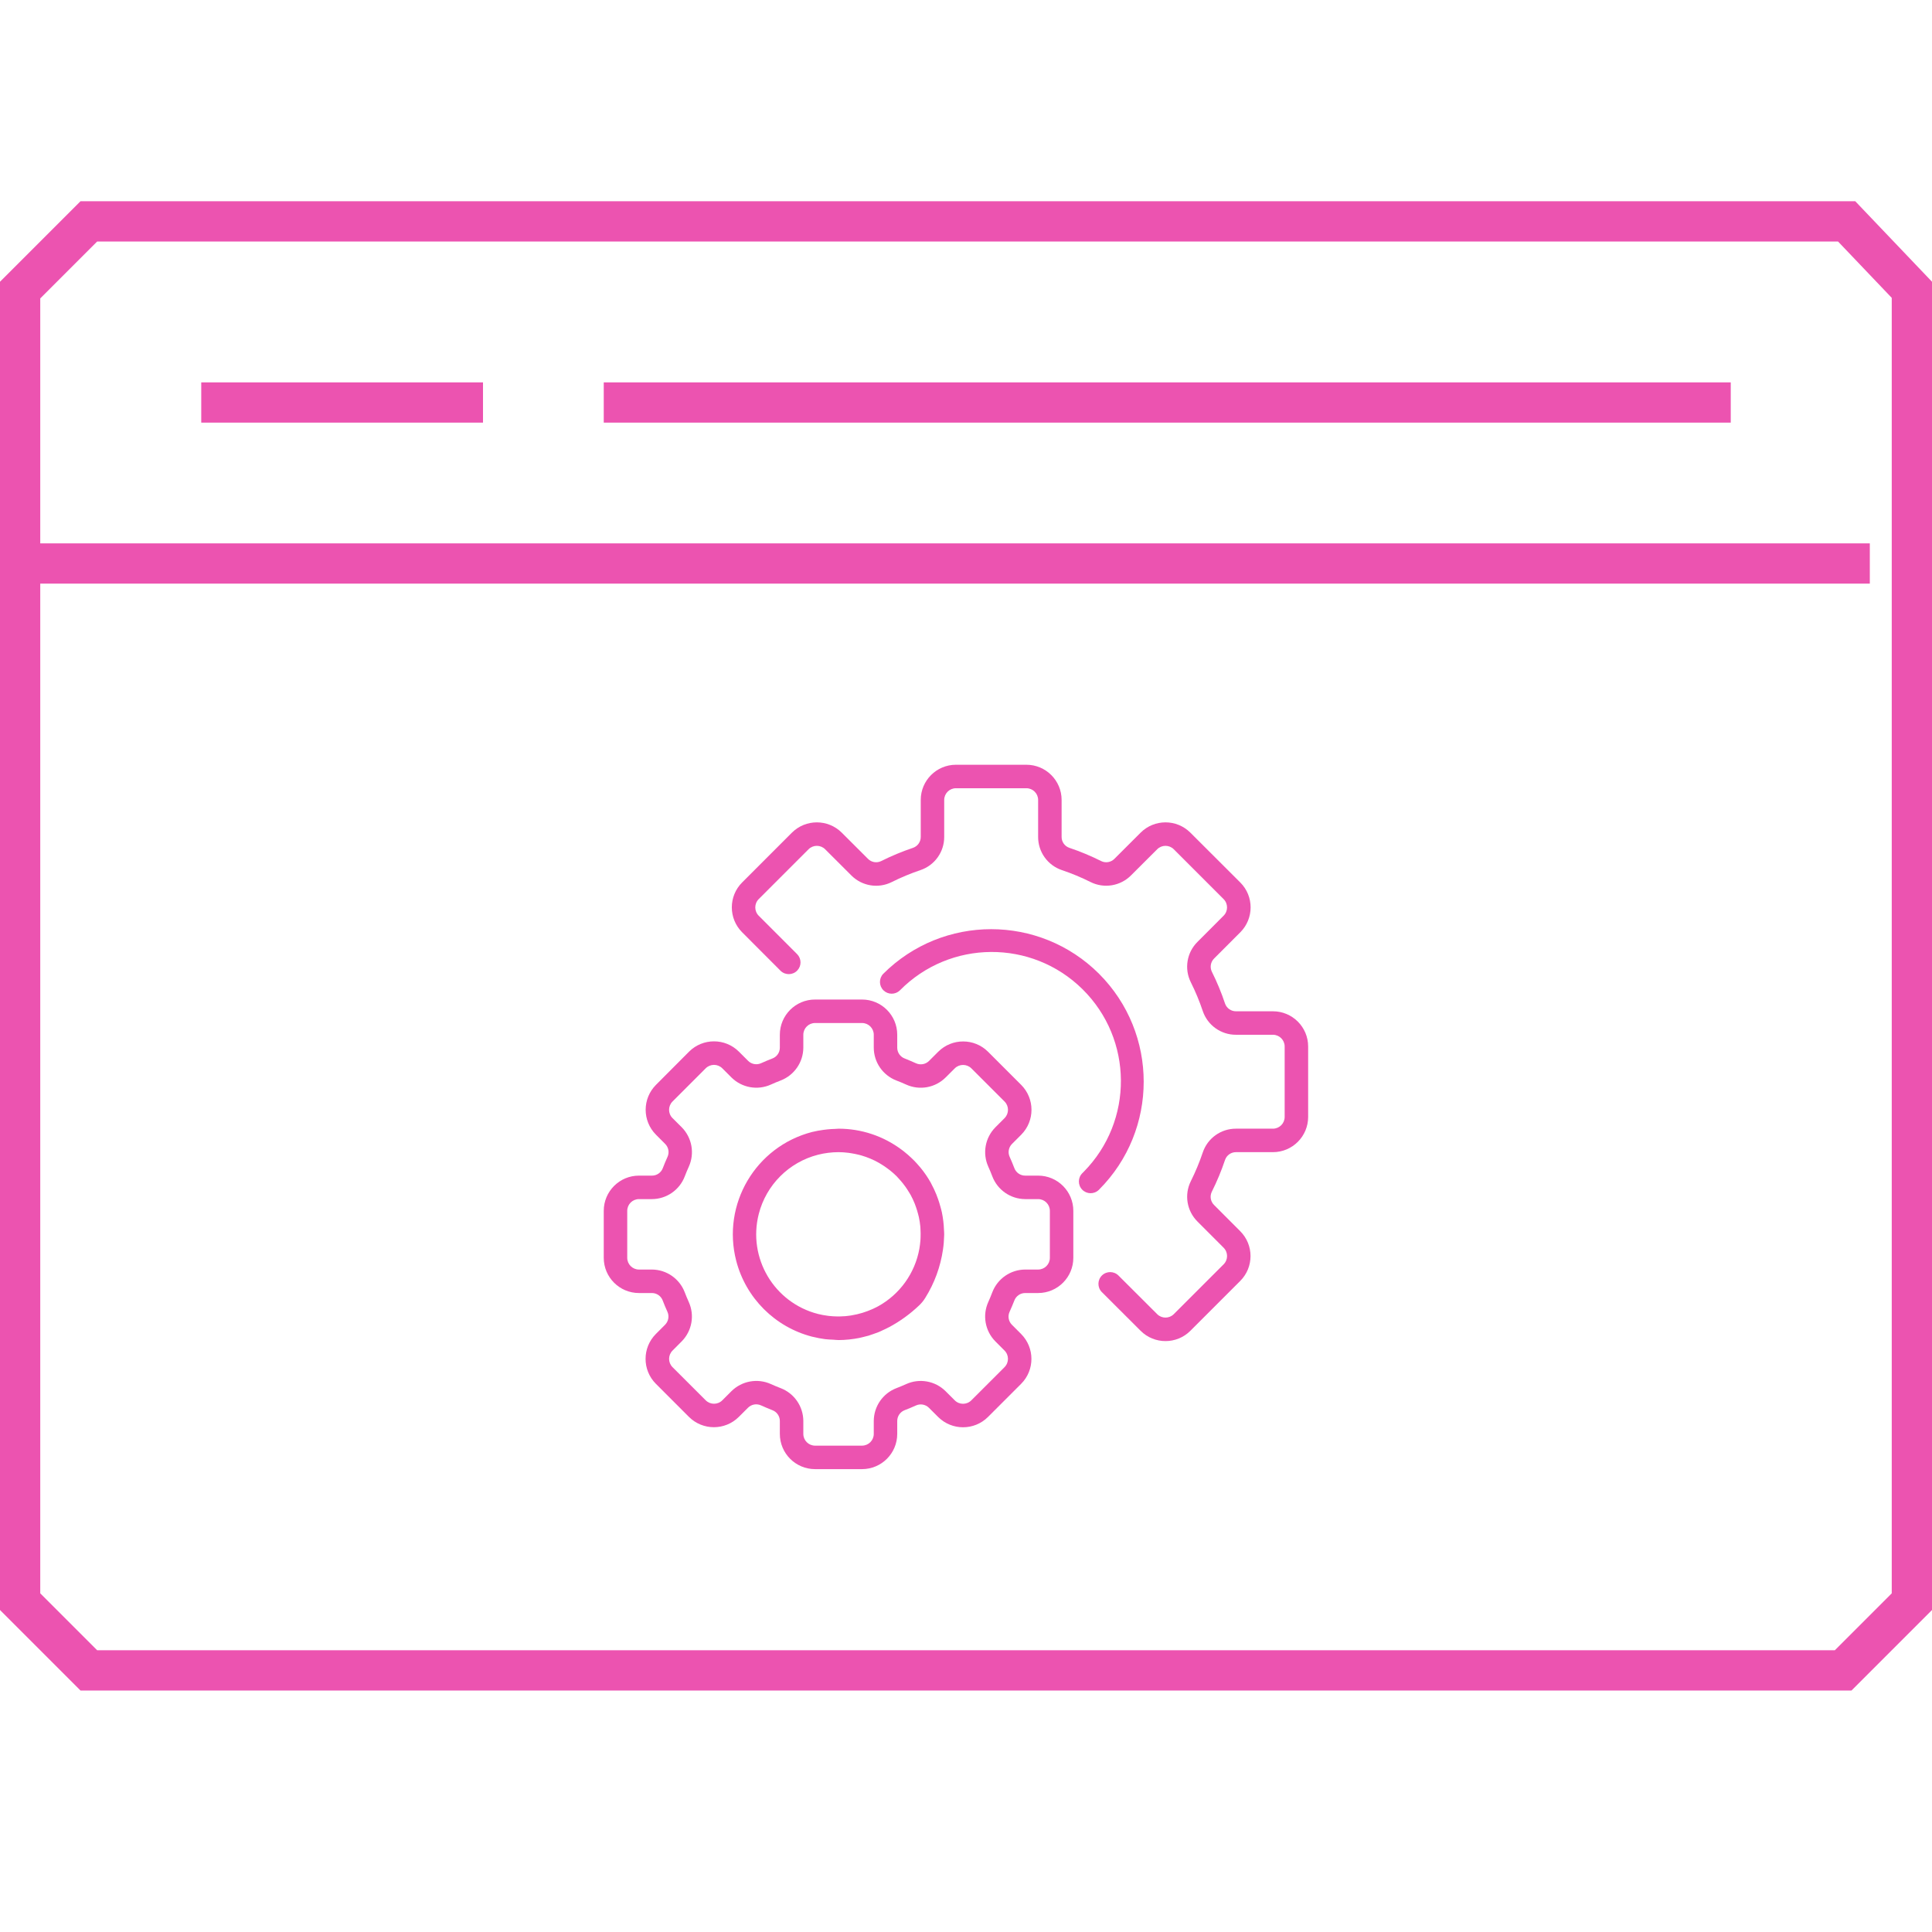 <svg width="96" height="96" viewBox="0 0 96 96" fill="none" xmlns="http://www.w3.org/2000/svg">
<path d="M1 79.586V14.414L4.414 11H91.759L95 14.4V79.586L91.586 83H4.414L1 79.586Z" stroke="#EC53B0" stroke-width="2"/>
<path d="M0 28H92.91" stroke="#EC53B0" stroke-width="2" stroke-miterlimit="10"/>
<path d="M30 20H86" stroke="#EC53B0" stroke-width="2" stroke-miterlimit="10"/>
<path d="M10 20H24" stroke="#EC53B0" stroke-width="2" stroke-miterlimit="10"/>
<g clip-path="url(#clip0_843_291)">
<path d="M51.583 58.416H50.942C50.7 58.417 50.484 58.266 50.401 58.04C50.33 57.853 50.254 57.67 50.172 57.49C50.069 57.27 50.116 57.009 50.288 56.839L50.746 56.381C51.425 55.696 51.423 54.591 50.743 53.908L49.094 52.259C48.41 51.579 47.305 51.579 46.621 52.259L46.164 52.716C45.992 52.888 45.733 52.934 45.513 52.833C45.332 52.751 45.149 52.674 44.962 52.599C44.734 52.517 44.583 52.3 44.583 52.058V51.416C44.583 50.45 43.8 49.666 42.833 49.666H40.5C39.533 49.666 38.75 50.45 38.75 51.416V52.058C38.75 52.3 38.6 52.515 38.373 52.598C38.187 52.669 38.004 52.746 37.823 52.828C37.603 52.93 37.343 52.883 37.172 52.712L36.714 52.254C36.03 51.574 34.925 51.574 34.241 52.254L32.593 53.908C31.913 54.592 31.913 55.697 32.593 56.381L33.05 56.839C33.222 57.009 33.269 57.27 33.166 57.49C33.084 57.67 33.008 57.853 32.936 58.04C32.852 58.268 32.635 58.419 32.392 58.416H31.75C30.784 58.416 30 59.2 30 60.166V62.5C30 63.466 30.784 64.25 31.75 64.25H32.392C32.633 64.249 32.849 64.4 32.932 64.627C33.003 64.813 33.079 64.996 33.162 65.177C33.264 65.397 33.217 65.657 33.045 65.828L32.588 66.286C31.908 66.97 31.908 68.074 32.588 68.758L34.236 70.407C34.92 71.087 36.025 71.087 36.709 70.407L37.167 69.95C37.338 69.779 37.598 69.732 37.818 69.834C37.999 69.916 38.181 69.992 38.368 70.067C38.597 70.148 38.75 70.365 38.75 70.608V71.25C38.75 72.216 39.533 73 40.5 73H42.833C43.8 73 44.583 72.216 44.583 71.25V70.608C44.583 70.367 44.733 70.151 44.96 70.068C45.147 69.997 45.329 69.92 45.51 69.838C45.73 69.737 45.99 69.783 46.161 69.955L46.619 70.412C47.304 71.091 48.408 71.09 49.092 70.409L50.74 68.761C51.421 68.077 51.421 66.972 50.74 66.287L50.284 65.83C50.111 65.659 50.065 65.399 50.167 65.179C50.249 64.998 50.326 64.816 50.4 64.628C50.483 64.401 50.699 64.249 50.942 64.25H51.583C52.55 64.25 53.333 63.466 53.333 62.5V60.166C53.333 59.2 52.55 58.416 51.583 58.416ZM52.167 62.5C52.167 62.822 51.906 63.083 51.583 63.083H50.942C50.217 63.086 49.568 63.534 49.308 64.211C49.246 64.375 49.18 64.535 49.108 64.694C48.808 65.356 48.947 66.134 49.458 66.651L49.914 67.108C50.142 67.336 50.142 67.705 49.914 67.933C49.914 67.933 49.914 67.933 49.914 67.934L48.265 69.582C48.038 69.81 47.668 69.81 47.441 69.582L46.983 69.125C46.466 68.614 45.688 68.475 45.026 68.775C44.867 68.847 44.706 68.914 44.544 68.976C43.867 69.235 43.42 69.883 43.417 70.608V71.25C43.417 71.572 43.156 71.833 42.833 71.833H40.5C40.178 71.833 39.917 71.572 39.917 71.25V70.608C39.914 69.883 39.466 69.234 38.788 68.975C38.625 68.913 38.464 68.846 38.306 68.774C37.644 68.474 36.866 68.614 36.348 69.124L35.892 69.58C35.664 69.808 35.295 69.808 35.067 69.581C35.066 69.581 35.066 69.581 35.066 69.58L33.418 67.934C33.19 67.706 33.19 67.337 33.418 67.109L33.874 66.651C34.385 66.134 34.524 65.356 34.224 64.694C34.153 64.536 34.086 64.375 34.024 64.213C33.765 63.535 33.117 63.086 32.392 63.083H31.75C31.428 63.083 31.167 62.822 31.167 62.5V60.166C31.167 59.844 31.428 59.583 31.75 59.583H32.392C33.117 59.581 33.766 59.132 34.025 58.455C34.087 58.292 34.154 58.131 34.226 57.973C34.526 57.31 34.386 56.532 33.876 56.015L33.417 55.558C33.189 55.331 33.189 54.961 33.417 54.733C33.417 54.733 33.417 54.733 33.417 54.733L35.066 53.084C35.294 52.856 35.663 52.856 35.891 53.084L36.348 53.541C36.865 54.052 37.644 54.191 38.306 53.891C38.464 53.819 38.625 53.752 38.787 53.69C39.464 53.432 39.913 52.783 39.917 52.058V51.416C39.917 51.094 40.178 50.833 40.5 50.833H42.833C43.156 50.833 43.417 51.094 43.417 51.416V52.058C43.419 52.783 43.868 53.432 44.545 53.691C44.708 53.753 44.869 53.82 45.027 53.892C45.689 54.193 46.468 54.053 46.985 53.542L47.442 53.086C47.67 52.86 48.038 52.86 48.267 53.086L49.916 54.734C50.143 54.962 50.143 55.331 49.916 55.559L49.459 56.017C48.948 56.534 48.809 57.312 49.109 57.974C49.181 58.132 49.248 58.293 49.309 58.456C49.569 59.132 50.217 59.58 50.942 59.583H51.583C51.906 59.583 52.167 59.844 52.167 60.166V62.5Z" fill="#EC53B0"/>
<path d="M46.905 61.1C46.9 60.96 46.89 60.821 46.873 60.682C46.854 60.533 46.832 60.384 46.801 60.239C46.781 60.144 46.754 60.05 46.728 59.956C46.695 59.836 46.659 59.717 46.618 59.6C46.589 59.519 46.559 59.439 46.529 59.359C46.454 59.172 46.368 58.99 46.272 58.813C46.264 58.8 46.26 58.785 46.252 58.772C46.1 58.501 45.925 58.245 45.727 58.007C45.71 57.986 45.691 57.966 45.673 57.946C45.593 57.85 45.51 57.758 45.423 57.67C45.378 57.623 45.33 57.579 45.282 57.533C45.224 57.479 45.165 57.425 45.107 57.374C45.036 57.312 44.964 57.253 44.891 57.195L44.795 57.124C43.892 56.448 42.795 56.083 41.667 56.084C41.609 56.084 41.55 56.092 41.492 56.095C41.368 56.098 41.243 56.105 41.118 56.118C41.052 56.125 40.985 56.133 40.919 56.142C40.729 56.167 40.54 56.202 40.354 56.247C37.545 56.973 35.857 59.839 36.582 62.648C37.061 64.498 38.507 65.943 40.358 66.42C40.367 66.42 40.377 66.423 40.387 66.425C40.589 66.476 40.793 66.515 40.999 66.542C41.135 66.559 41.27 66.562 41.407 66.569C41.498 66.574 41.582 66.587 41.677 66.587C41.843 66.587 42.016 66.576 42.192 66.558C42.211 66.558 42.229 66.553 42.25 66.551C42.392 66.535 42.536 66.514 42.682 66.485C42.74 66.474 42.795 66.459 42.851 66.446C42.953 66.422 43.055 66.397 43.16 66.367C43.242 66.342 43.321 66.313 43.401 66.285C43.481 66.257 43.564 66.227 43.647 66.196C43.73 66.164 43.799 66.128 43.874 66.093C43.972 66.048 44.07 66.004 44.166 65.951H44.17C44.714 65.66 45.217 65.297 45.665 64.871C45.786 64.758 45.891 64.63 45.977 64.489C46.433 63.759 46.732 62.943 46.856 62.091C46.872 61.979 46.887 61.866 46.895 61.751C46.904 61.646 46.91 61.541 46.912 61.436C46.912 61.402 46.916 61.371 46.916 61.338C46.917 61.255 46.909 61.179 46.905 61.1ZM45.743 61.482C45.743 61.531 45.739 61.579 45.736 61.627C45.725 61.768 45.707 61.909 45.683 62.051C45.465 63.264 44.712 64.314 43.633 64.909C43.561 64.947 43.49 64.983 43.419 65.016L43.37 65.039C43.032 65.193 42.674 65.301 42.306 65.361C42.281 65.365 42.255 65.37 42.228 65.373C42.155 65.384 42.084 65.392 42.012 65.399C41.919 65.407 41.824 65.412 41.728 65.413C41.687 65.413 41.647 65.413 41.606 65.413C41.468 65.412 41.33 65.403 41.193 65.388L41.123 65.379C40.962 65.359 40.803 65.329 40.646 65.29C38.462 64.731 37.144 62.506 37.703 60.321C38.072 58.878 39.199 57.75 40.642 57.379V57.379C40.977 57.294 41.322 57.251 41.667 57.25C41.834 57.251 42.001 57.262 42.166 57.284C42.21 57.289 42.254 57.297 42.298 57.304C42.424 57.324 42.548 57.349 42.672 57.38C42.712 57.391 42.752 57.4 42.792 57.411C43.102 57.501 43.401 57.626 43.681 57.786C43.726 57.812 43.77 57.839 43.814 57.867C43.907 57.925 43.996 57.983 44.084 58.05C44.131 58.084 44.179 58.118 44.224 58.155C44.339 58.246 44.449 58.344 44.553 58.447C44.594 58.489 44.632 58.535 44.672 58.578C44.739 58.651 44.805 58.726 44.867 58.805C44.91 58.859 44.952 58.915 44.993 58.972C45.051 59.056 45.109 59.143 45.162 59.232C45.191 59.28 45.22 59.327 45.25 59.377C45.325 59.516 45.392 59.658 45.451 59.805C45.474 59.863 45.494 59.921 45.515 59.98C45.553 60.087 45.585 60.195 45.614 60.305C45.629 60.363 45.645 60.415 45.657 60.472C45.691 60.63 45.716 60.789 45.731 60.95C45.735 60.992 45.735 61.035 45.738 61.078C45.746 61.212 45.748 61.347 45.743 61.482Z" fill="#EC53B0"/>
<path d="M63.251 50.25H61.416C61.171 50.252 60.952 50.098 60.872 49.867C60.691 49.325 60.472 48.797 60.217 48.286C60.109 48.065 60.154 47.8 60.329 47.627L61.63 46.325C62.313 45.641 62.313 44.534 61.63 43.851L59.15 41.375C58.466 40.692 57.359 40.692 56.676 41.375L55.376 42.674C55.203 42.849 54.938 42.895 54.718 42.787C54.206 42.53 53.678 42.31 53.136 42.128C52.904 42.049 52.748 41.83 52.751 41.585V39.75C52.751 38.783 51.967 38 51.001 38H47.501C46.534 38 45.751 38.783 45.751 39.75V41.585C45.753 41.829 45.599 42.048 45.368 42.128C44.826 42.31 44.297 42.53 43.786 42.786C43.566 42.895 43.3 42.85 43.128 42.674L41.825 41.373C41.141 40.693 40.035 40.693 39.351 41.373L36.876 43.849C36.193 44.532 36.193 45.64 36.876 46.324L38.788 48.24C39.02 48.464 39.389 48.458 39.613 48.227C39.832 48.001 39.832 47.642 39.614 47.416L37.7 45.501C37.473 45.273 37.473 44.904 37.7 44.676L40.176 42.2C40.404 41.972 40.773 41.972 41.001 42.2L42.304 43.501C42.831 44.031 43.639 44.164 44.309 43.83C44.771 43.599 45.248 43.4 45.738 43.235C46.445 42.996 46.92 42.331 46.917 41.585V39.75C46.917 39.428 47.178 39.167 47.501 39.167H51.001C51.323 39.167 51.584 39.428 51.584 39.75V41.585C51.581 42.331 52.056 42.996 52.763 43.235C53.253 43.399 53.731 43.598 54.193 43.83C54.862 44.162 55.669 44.029 56.197 43.5L57.5 42.2C57.728 41.972 58.097 41.972 58.325 42.2L60.8 44.676C61.028 44.904 61.028 45.273 60.8 45.501L59.5 46.804C58.97 47.331 58.837 48.139 59.171 48.808C59.402 49.27 59.601 49.748 59.765 50.238C60.004 50.945 60.669 51.42 61.416 51.417H63.251C63.573 51.417 63.834 51.678 63.834 52V55.5C63.834 55.822 63.573 56.083 63.251 56.083H61.416C60.669 56.08 60.005 56.555 59.766 57.262C59.601 57.752 59.402 58.23 59.171 58.693C58.838 59.362 58.971 60.169 59.5 60.696L60.801 61.999C61.029 62.227 61.029 62.596 60.801 62.824L58.324 65.3C58.096 65.527 57.728 65.527 57.5 65.3L55.583 63.387C55.359 63.156 54.99 63.15 54.758 63.374C54.527 63.598 54.521 63.968 54.745 64.199C54.75 64.204 54.755 64.209 54.76 64.213L56.676 66.126C57.359 66.809 58.466 66.809 59.15 66.126L61.625 63.651C62.309 62.968 62.309 61.86 61.625 61.176L60.326 59.875C60.151 59.703 60.106 59.438 60.214 59.217C60.47 58.706 60.69 58.177 60.872 57.635C60.952 57.403 61.171 57.248 61.416 57.25H63.251C64.217 57.25 65.001 56.467 65.001 55.5V52C65.001 51.033 64.217 50.25 63.251 50.25Z" fill="#EC53B0"/>
<path d="M54.612 48.388C51.649 45.431 46.852 45.431 43.888 48.388C43.665 48.62 43.671 48.989 43.903 49.213C44.129 49.431 44.487 49.431 44.713 49.213C47.202 46.69 51.265 46.663 53.788 49.152C56.31 51.641 56.337 55.704 53.848 58.227C53.828 58.247 53.808 58.267 53.788 58.287C53.556 58.511 53.549 58.88 53.773 59.112C53.997 59.344 54.366 59.35 54.598 59.126C54.603 59.122 54.608 59.117 54.612 59.112C57.569 56.149 57.569 51.351 54.612 48.388Z" fill="#EC53B0"/>
</g>
<defs>
<clipPath id="clip0_843_291">
<rect width="35" height="35" fill="white" transform="translate(30 38)"/>
</clipPath>
</defs>
</svg>
